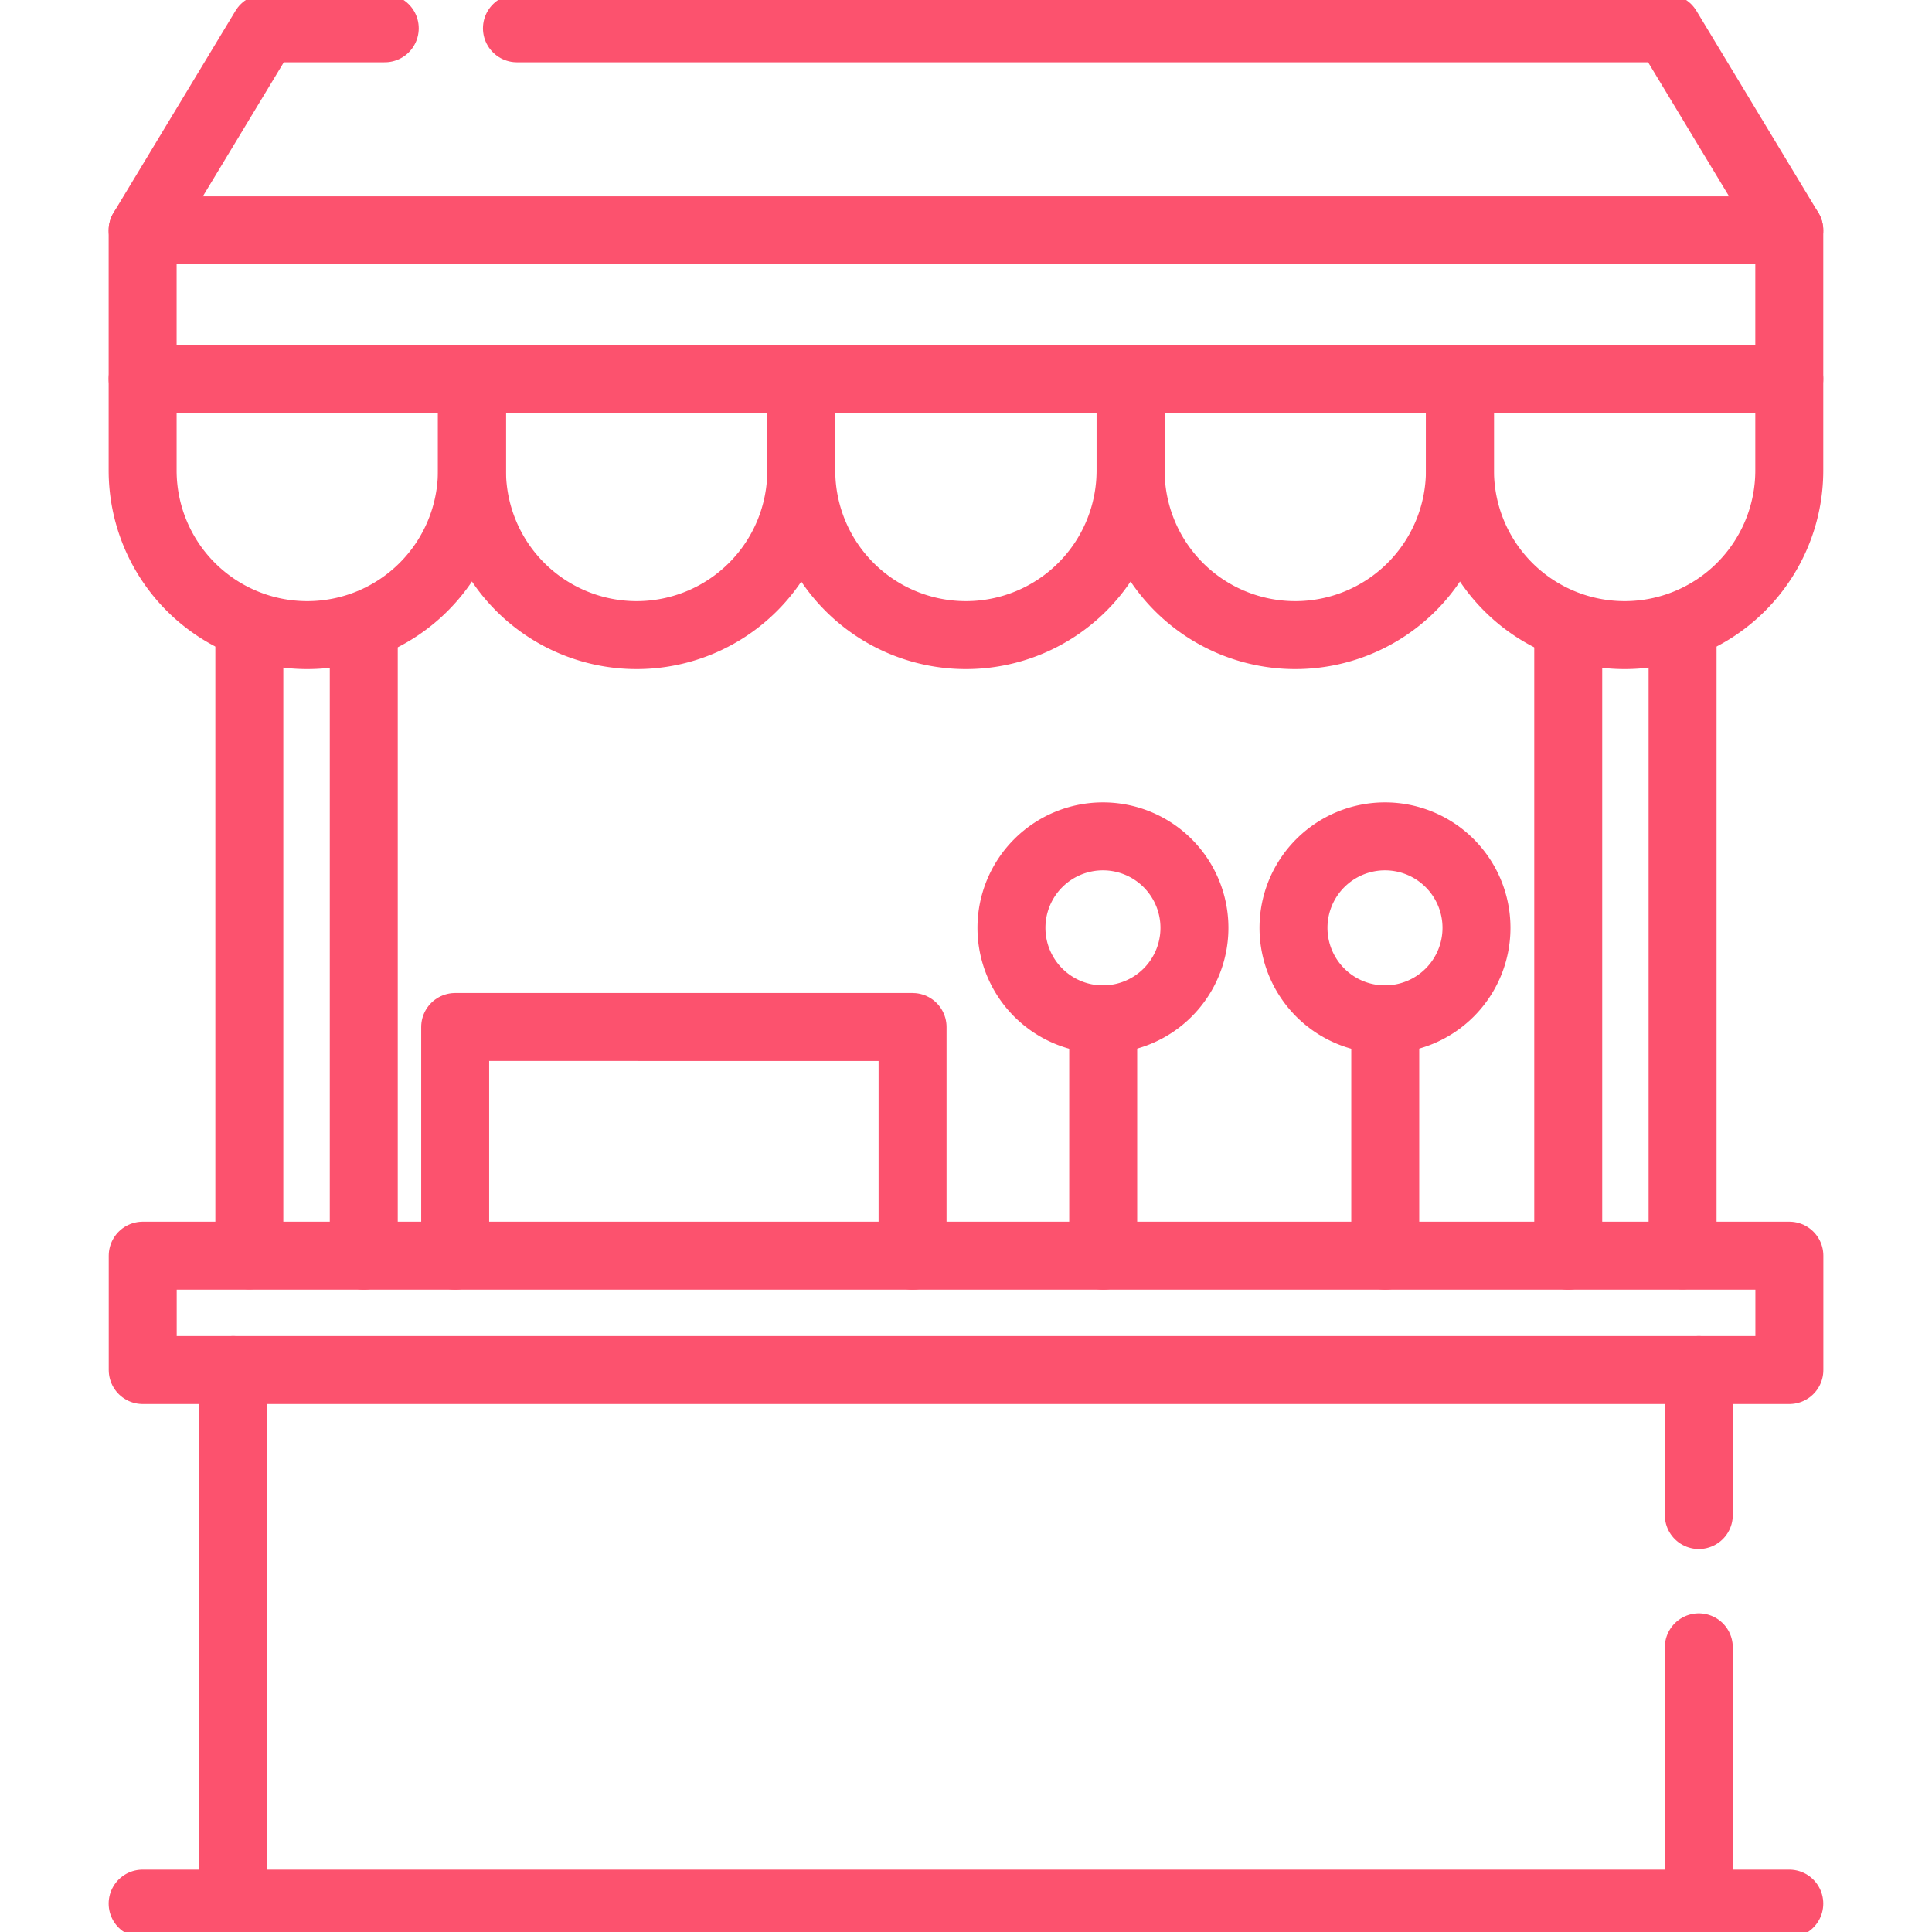 <svg xmlns="http://www.w3.org/2000/svg" xmlns:xlink="http://www.w3.org/1999/xlink" width="22.742" height="22.742" viewBox="0 0 22.742 22.742">
  <defs>
    <clipPath id="clip-path">
      <path id="path2959" d="M0-682.665H22.742v22.742H0Z" transform="translate(0 682.665)"/>
    </clipPath>
  </defs>
  <g id="g2949" transform="translate(0 682.665)">
    <g id="g2951" transform="translate(5.358 -670.576)">
      <path id="path2953" d="M0-78.121v-2.692H5.384v2.692" transform="translate(0 80.813)" fill="none" stroke="#fc526e" stroke-linecap="round" stroke-linejoin="round" stroke-width="0.8"/>
    </g>
    <g id="g2955" transform="translate(0 -682.665)">
      <g id="g2957" clip-path="url(#clip-path)">
        <g id="g2963" transform="translate(11.909 9.845)">
          <path id="path2965" d="M-62.5-31.248a1.077,1.077,0,0,1-1.077,1.077,1.077,1.077,0,0,1-1.077-1.077,1.077,1.077,0,0,1,1.077-1.077A1.077,1.077,0,0,1-62.5-31.248Z" transform="translate(64.651 32.325)" fill="none" stroke="#fc526e" stroke-linecap="round" stroke-linejoin="round" stroke-width="0.8"/>
        </g>
        <g id="g2967" transform="translate(12.986 11.999)">
          <path id="path2969" d="M0,0V2.782" fill="none" stroke="#fc526e" stroke-linecap="round" stroke-linejoin="round" stroke-width="0.8"/>
        </g>
        <g id="g2971" transform="translate(15.229 9.845)">
          <path id="path2973" d="M-62.5-31.248a1.077,1.077,0,0,1-1.077,1.077,1.077,1.077,0,0,1-1.077-1.077,1.077,1.077,0,0,1,1.077-1.077A1.077,1.077,0,0,1-62.5-31.248Z" transform="translate(64.651 32.325)" fill="none" stroke="#fc526e" stroke-linecap="round" stroke-linejoin="round" stroke-width="0.8"/>
        </g>
        <g id="g2975" transform="translate(16.306 11.999)">
          <path id="path2977" d="M0,0V2.782" transform="translate(0)" fill="none" stroke="#fc526e" stroke-linecap="round" stroke-linejoin="round" stroke-width="0.8"/>
        </g>
        <g id="g2979" transform="translate(18.46 7.377)">
          <path id="path2981" d="M0-214.845v-7.4" transform="translate(0 222.249)" fill="none" stroke="#fc526e" stroke-linecap="round" stroke-linejoin="round" stroke-width="0.8"/>
        </g>
        <g id="g2983" transform="translate(19.806 7.377)">
          <path id="path2985" d="M0,0V7.4" transform="translate(0 0)" fill="none" stroke="#fc526e" stroke-linecap="round" stroke-linejoin="round" stroke-width="0.8"/>
        </g>
        <g id="g2987" transform="translate(4.282 7.377)">
          <path id="path2989" d="M0-214.845v-7.4" transform="translate(0 222.249)" fill="none" stroke="#fc526e" stroke-linecap="round" stroke-linejoin="round" stroke-width="0.8"/>
        </g>
        <g id="g2991" transform="translate(2.935 7.377)">
          <path id="path2993" d="M0,0V7.4" transform="translate(0 0)" fill="none" stroke="#fc526e" stroke-linecap="round" stroke-linejoin="round" stroke-width="0.8"/>
        </g>
        <g id="g2995" transform="translate(1.679 0.333)">
          <path id="path2997" d="M-127.854,0h13.541l1.436,2.378v1.75H-132.26V2.378L-130.824,0h1.414" transform="translate(132.26)" fill="none" stroke="#fc526e" stroke-linecap="round" stroke-linejoin="round" stroke-width="0.8"/>
        </g>
        <g id="g2999" transform="translate(1.679 4.461)">
          <path id="path3001" d="M-112.494,0V1.077a1.938,1.938,0,0,1-1.938,1.938,1.938,1.938,0,0,1-1.938-1.938V0" transform="translate(116.37)" fill="none" stroke="#fc526e" stroke-linecap="round" stroke-linejoin="round" stroke-width="0.8"/>
        </g>
        <g id="g3003" transform="translate(5.556 4.461)">
          <path id="path3005" d="M-112.494,0V1.077a1.938,1.938,0,0,1-1.938,1.938,1.938,1.938,0,0,1-1.938-1.938V0" transform="translate(116.37)" fill="none" stroke="#fc526e" stroke-linecap="round" stroke-linejoin="round" stroke-width="0.8"/>
        </g>
        <g id="g3007" transform="translate(9.432 4.461)">
          <path id="path3009" d="M-112.494,0V1.077a1.938,1.938,0,0,1-1.938,1.938,1.938,1.938,0,0,1-1.938-1.938V0" transform="translate(116.37)" fill="none" stroke="#fc526e" stroke-linecap="round" stroke-linejoin="round" stroke-width="0.8"/>
        </g>
        <g id="g3011" transform="translate(13.309 4.461)">
          <path id="path3013" d="M-112.494,0V1.077a1.938,1.938,0,0,1-1.938,1.938,1.938,1.938,0,0,1-1.938-1.938V0" transform="translate(116.37)" fill="none" stroke="#fc526e" stroke-linecap="round" stroke-linejoin="round" stroke-width="0.8"/>
        </g>
        <g id="g3015" transform="translate(17.186 4.461)">
          <path id="path3017" d="M-112.494,0V1.077a1.938,1.938,0,0,1-1.938,1.938,1.938,1.938,0,0,1-1.938-1.938V0" transform="translate(116.37)" fill="none" stroke="#fc526e" stroke-linecap="round" stroke-linejoin="round" stroke-width="0.8"/>
        </g>
        <g id="g3019" transform="translate(1.679 2.711)">
          <path id="path3021" d="M-562.469,0h-19.383" transform="translate(581.852 0)" fill="none" stroke="#fc526e" stroke-linecap="round" stroke-linejoin="round" stroke-width="0.8"/>
        </g>
        <path id="path3023" d="M69.79-237.624H50.407v-1.346H69.79Z" transform="translate(-48.727 253.751)" fill="none" stroke="#fc526e" stroke-linecap="round" stroke-linejoin="round" stroke-width="0.8"/>
        <g id="g3025" transform="translate(1.679 22.408)">
          <path id="path3027" d="M0,0H19.383" fill="none" stroke="#fc526e" stroke-linecap="round" stroke-linejoin="round" stroke-width="0.8"/>
        </g>
        <g id="g3029" transform="translate(2.745 16.127)">
          <path id="path3031" d="M0-182.282v-6.282" transform="translate(0 188.564)" fill="none" stroke="#fc526e" stroke-linecap="round" stroke-linejoin="round" stroke-width="0.8"/>
        </g>
        <g id="g3033" transform="translate(19.997 19.391)">
          <path id="path3035" d="M0,0V3.018" fill="none" stroke="#fc526e" stroke-linecap="round" stroke-linejoin="round" stroke-width="0.8"/>
        </g>
        <g id="g3037" transform="translate(19.997 16.127)">
          <path id="path3039" d="M0,0V1.707" fill="none" stroke="#fc526e" stroke-linecap="round" stroke-linejoin="round" stroke-width="0.8"/>
        </g>
        <g id="g3041" transform="translate(2.745 19.391)">
          <path id="path3043" d="M0,0V3.018" transform="translate(0)" fill="none" stroke="#fc526e" stroke-linecap="round" stroke-linejoin="round" stroke-width="0.8"/>
        </g>
      </g>
    </g>
  </g>
</svg>
